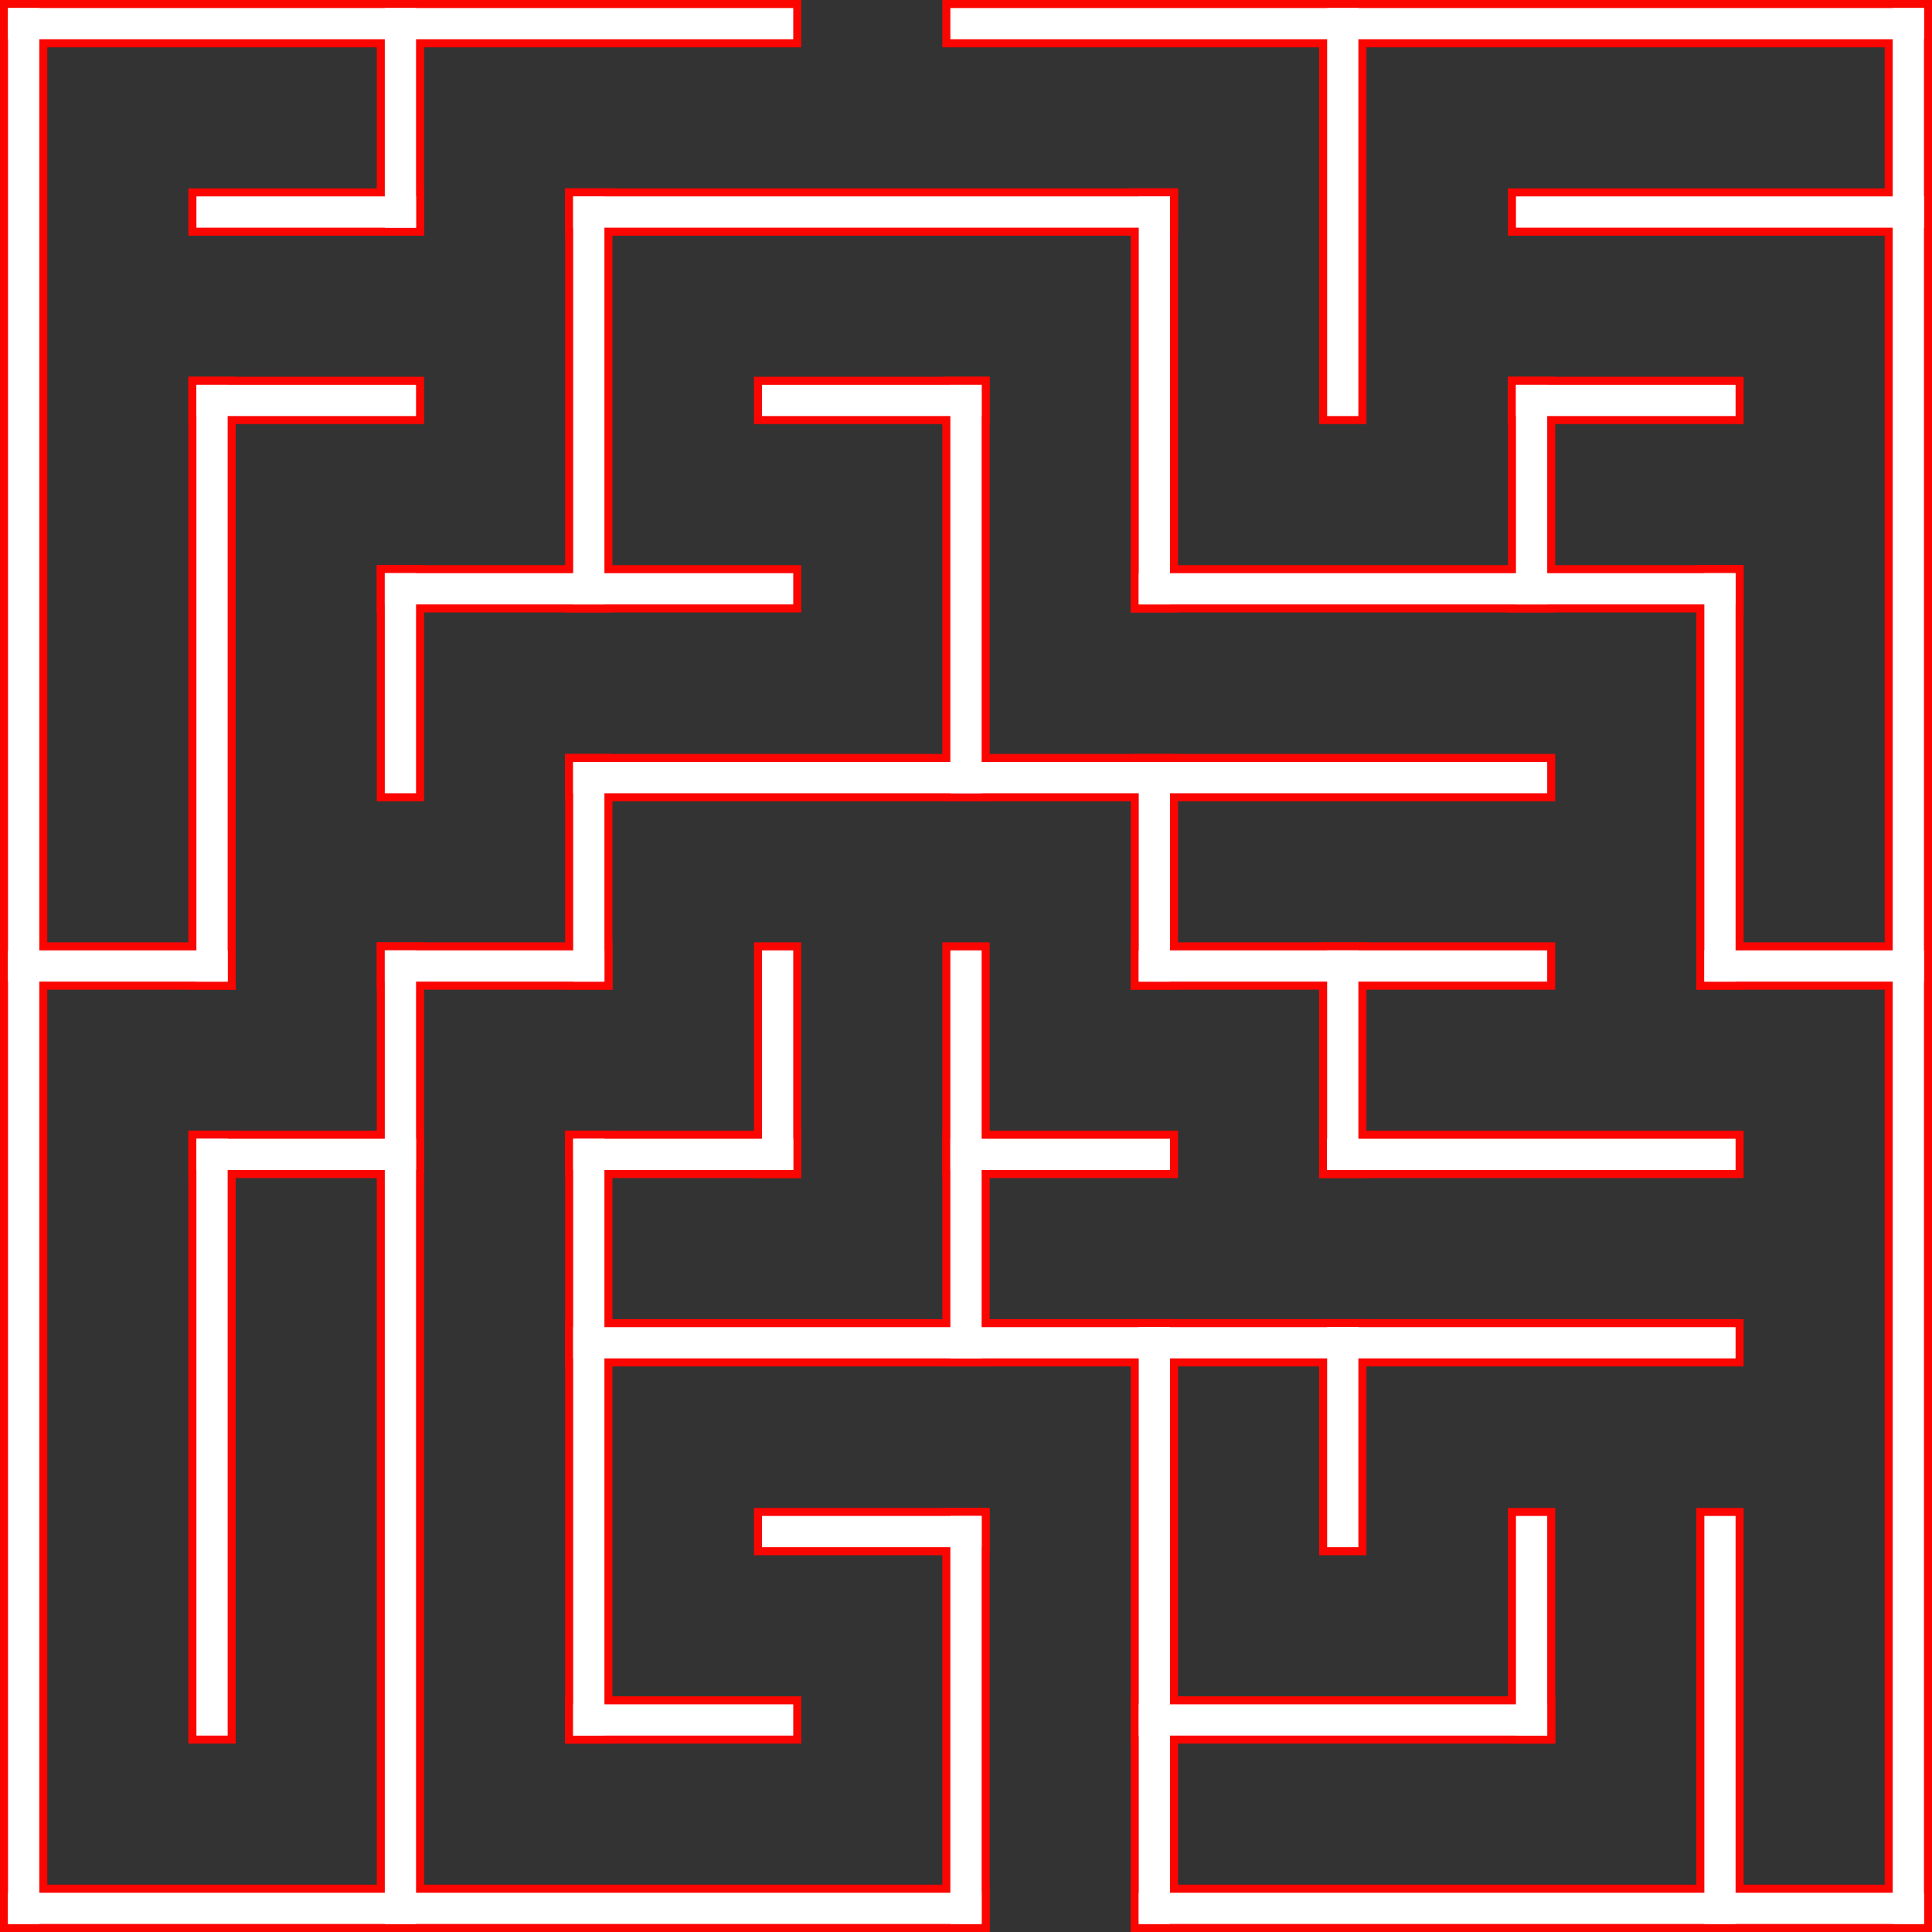 <?xml version="1.0" encoding="UTF-8"?>
<!DOCTYPE svg PUBLIC "-//W3C//DTD SVG 1.1//EN" "http://www.w3.org/Graphics/SVG/1.1/DTD/svg11.dtd">
<!-- Creator: CorelDRAW 2018 (64-Bit) -->
<svg xmlns="http://www.w3.org/2000/svg" xml:space="preserve" width="1.708in" height="1.708in" version="1.1" style="shape-rendering:geometricPrecision; text-rendering:geometricPrecision; image-rendering:optimizeQuality; fill-rule:evenodd; clip-rule:evenodd"
viewBox="0 0 43.28 43.28"
 xmlns:xlink="http://www.w3.org/1999/xlink">
 <rect x="0" y="0" width="43.28" height="43.28" fill="#333333" stroke="none"/>
 <defs>
  <style type="text/css">
   <![CDATA[
    .str0 {stroke:#FB0501;stroke-width:1.06;stroke-linecap:square;stroke-miterlimit:2.613}
    .str1 {stroke:white;stroke-width:0.7;stroke-linecap:square;stroke-miterlimit:2.613}
    .fil0 {fill:none}
   ]]>
  </style>
 </defs>
 <g id="Layer_x0020_1">
  <g id="_2423875426672">
   <g>
    <g>
     <line class="fil0 str0" x1="0.53" y1="0.53" x2="17.42" y2= "0.53" />
    </g>
    <g>
     <line class="fil0 str0" x1="21.64" y1="0.53" x2="42.75" y2= "0.53" />
    </g>
    <g>
     <line class="fil0 str0" x1="4.75" y1="4.75" x2="8.97" y2= "4.75" />
    </g>
    <g>
     <line class="fil0 str0" x1="13.19" y1="4.75" x2="25.86" y2= "4.75" />
    </g>
    <g>
     <line class="fil0 str0" x1="34.31" y1="4.75" x2="42.75" y2= "4.75" />
    </g>
    <g>
     <line class="fil0 str0" x1="4.75" y1="8.97" x2="8.97" y2= "8.97" />
    </g>
    <g>
     <line class="fil0 str0" x1="17.42" y1="8.97" x2="21.64" y2= "8.97" />
    </g>
    <g>
     <line class="fil0 str0" x1="34.31" y1="8.97" x2="38.53" y2= "8.97" />
    </g>
    <g>
     <line class="fil0 str0" x1="8.97" y1="13.19" x2="17.42" y2= "13.19" />
    </g>
    <g>
     <line class="fil0 str0" x1="25.86" y1="13.19" x2="38.53" y2= "13.19" />
    </g>
    <g>
     <line class="fil0 str0" x1="13.19" y1="17.42" x2="34.31" y2= "17.42" />
    </g>
    <g>
     <line class="fil0 str0" x1="0.53" y1="21.64" x2="4.75" y2= "21.64" />
    </g>
    <g>
     <line class="fil0 str0" x1="8.97" y1="21.64" x2="13.19" y2= "21.64" />
    </g>
    <g>
     <line class="fil0 str0" x1="25.86" y1="21.64" x2="34.31" y2= "21.64" />
    </g>
    <g>
     <line class="fil0 str0" x1="38.53" y1="21.64" x2="42.75" y2= "21.64" />
    </g>
    <g>
     <line class="fil0 str0" x1="4.75" y1="25.86" x2="8.97" y2= "25.86" />
    </g>
    <g>
     <line class="fil0 str0" x1="13.19" y1="25.86" x2="17.42" y2= "25.86" />
    </g>
    <g>
     <line class="fil0 str0" x1="21.64" y1="25.86" x2="25.86" y2= "25.86" />
    </g>
    <g>
     <line class="fil0 str0" x1="30.08" y1="25.86" x2="38.53" y2= "25.86" />
    </g>
    <g>
     <line class="fil0 str0" x1="13.19" y1="30.08" x2="38.53" y2= "30.08" />
    </g>
    <g>
     <line class="fil0 str0" x1="17.42" y1="34.31" x2="21.64" y2= "34.31" />
    </g>
    <g>
     <line class="fil0 str0" x1="13.19" y1="38.53" x2="17.42" y2= "38.53" />
    </g>
    <g>
     <line class="fil0 str0" x1="25.86" y1="38.53" x2="34.31" y2= "38.53" />
    </g>
    <g>
     <line class="fil0 str0" x1="0.53" y1="42.75" x2="21.64" y2= "42.75" />
    </g>
    <g>
     <line class="fil0 str0" x1="25.86" y1="42.75" x2="42.75" y2= "42.75" />
    </g>
    <g>
     <line class="fil0 str0" x1="0.53" y1="0.53" x2="0.53" y2= "42.75" />
    </g>
    <g>
     <line class="fil0 str0" x1="4.75" y1="8.97" x2="4.75" y2= "21.64" />
    </g>
    <g>
     <line class="fil0 str0" x1="4.75" y1="25.86" x2="4.75" y2= "38.53" />
    </g>
    <g>
     <line class="fil0 str0" x1="8.97" y1="0.53" x2="8.97" y2= "4.75" />
    </g>
    <g>
     <line class="fil0 str0" x1="8.97" y1="13.19" x2="8.97" y2= "17.42" />
    </g>
    <g>
     <line class="fil0 str0" x1="8.97" y1="21.64" x2="8.97" y2= "42.75" />
    </g>
    <g>
     <line class="fil0 str0" x1="13.19" y1="4.75" x2="13.19" y2= "13.19" />
    </g>
    <g>
     <line class="fil0 str0" x1="13.19" y1="17.42" x2="13.19" y2= "21.64" />
    </g>
    <g>
     <line class="fil0 str0" x1="13.19" y1="25.86" x2="13.19" y2= "38.53" />
    </g>
    <g>
     <line class="fil0 str0" x1="17.42" y1="21.64" x2="17.42" y2= "25.86" />
    </g>
    <g>
     <line class="fil0 str0" x1="21.64" y1="8.97" x2="21.64" y2= "17.42" />
    </g>
    <g>
     <line class="fil0 str0" x1="21.64" y1="21.64" x2="21.64" y2= "30.08" />
    </g>
    <g>
     <line class="fil0 str0" x1="21.64" y1="34.31" x2="21.64" y2= "42.75" />
    </g>
    <g>
     <line class="fil0 str0" x1="25.86" y1="4.75" x2="25.86" y2= "13.19" />
    </g>
    <g>
     <line class="fil0 str0" x1="25.86" y1="17.42" x2="25.86" y2= "21.64" />
    </g>
    <g>
     <line class="fil0 str0" x1="25.86" y1="30.08" x2="25.86" y2= "42.75" />
    </g>
    <g>
     <line class="fil0 str0" x1="30.08" y1="0.53" x2="30.08" y2= "8.97" />
    </g>
    <g>
     <line class="fil0 str0" x1="30.08" y1="21.64" x2="30.08" y2= "25.86" />
    </g>
    <g>
     <line class="fil0 str0" x1="30.08" y1="30.08" x2="30.08" y2= "34.31" />
    </g>
    <g>
     <line class="fil0 str0" x1="34.31" y1="8.97" x2="34.31" y2= "13.19" />
    </g>
    <g>
     <line class="fil0 str0" x1="34.31" y1="34.31" x2="34.31" y2= "38.53" />
    </g>
    <g>
     <line class="fil0 str0" x1="38.53" y1="13.19" x2="38.53" y2= "21.64" />
    </g>
    <g>
     <line class="fil0 str0" x1="38.53" y1="34.31" x2="38.53" y2= "42.75" />
    </g>
    <g>
     <line class="fil0 str0" x1="42.75" y1="0.53" x2="42.75" y2= "42.75" />
    </g>
   </g>
  </g>
  <g>
   <g>
    <g>
     <line class="fil0 str1" x1="0.53" y1="0.53" x2="17.42" y2= "0.53" />
    </g>
    <g>
     <line class="fil0 str1" x1="21.64" y1="0.53" x2="42.75" y2= "0.53" />
    </g>
    <g>
     <line class="fil0 str1" x1="4.75" y1="4.75" x2="8.97" y2= "4.75" />
    </g>
    <g>
     <line class="fil0 str1" x1="13.19" y1="4.75" x2="25.86" y2= "4.75" />
    </g>
    <g>
     <line class="fil0 str1" x1="34.31" y1="4.75" x2="42.75" y2= "4.75" />
    </g>
    <g>
     <line class="fil0 str1" x1="4.75" y1="8.97" x2="8.97" y2= "8.97" />
    </g>
    <g>
     <line class="fil0 str1" x1="17.42" y1="8.97" x2="21.64" y2= "8.97" />
    </g>
    <g>
     <line class="fil0 str1" x1="34.31" y1="8.97" x2="38.53" y2= "8.97" />
    </g>
    <g>
     <line class="fil0 str1" x1="8.97" y1="13.19" x2="17.42" y2= "13.19" />
    </g>
    <g>
     <line class="fil0 str1" x1="25.86" y1="13.19" x2="38.53" y2= "13.19" />
    </g>
    <g>
     <line class="fil0 str1" x1="13.19" y1="17.42" x2="34.31" y2= "17.42" />
    </g>
    <g>
     <line class="fil0 str1" x1="0.53" y1="21.64" x2="4.75" y2= "21.64" />
    </g>
    <g>
     <line class="fil0 str1" x1="8.97" y1="21.64" x2="13.19" y2= "21.64" />
    </g>
    <g>
     <line class="fil0 str1" x1="25.86" y1="21.64" x2="34.31" y2= "21.64" />
    </g>
    <g>
     <line class="fil0 str1" x1="38.53" y1="21.64" x2="42.75" y2= "21.64" />
    </g>
    <g>
     <line class="fil0 str1" x1="4.75" y1="25.86" x2="8.97" y2= "25.86" />
    </g>
    <g>
     <line class="fil0 str1" x1="13.19" y1="25.86" x2="17.42" y2= "25.86" />
    </g>
    <g>
     <line class="fil0 str1" x1="21.64" y1="25.86" x2="25.86" y2= "25.86" />
    </g>
    <g>
     <line class="fil0 str1" x1="30.08" y1="25.86" x2="38.53" y2= "25.86" />
    </g>
    <g>
     <line class="fil0 str1" x1="13.19" y1="30.08" x2="38.53" y2= "30.08" />
    </g>
    <g>
     <line class="fil0 str1" x1="17.42" y1="34.31" x2="21.64" y2= "34.31" />
    </g>
    <g>
     <line class="fil0 str1" x1="13.19" y1="38.53" x2="17.42" y2= "38.53" />
    </g>
    <g>
     <line class="fil0 str1" x1="25.86" y1="38.53" x2="34.31" y2= "38.53" />
    </g>
    <g>
     <line class="fil0 str1" x1="0.53" y1="42.75" x2="21.64" y2= "42.75" />
    </g>
    <g>
     <line class="fil0 str1" x1="25.86" y1="42.75" x2="42.75" y2= "42.75" />
    </g>
    <g>
     <line class="fil0 str1" x1="0.53" y1="0.53" x2="0.53" y2= "42.75" />
    </g>
    <g>
     <line class="fil0 str1" x1="4.75" y1="8.97" x2="4.75" y2= "21.64" />
    </g>
    <g>
     <line class="fil0 str1" x1="4.75" y1="25.86" x2="4.75" y2= "38.53" />
    </g>
    <g>
     <line class="fil0 str1" x1="8.97" y1="0.53" x2="8.97" y2= "4.75" />
    </g>
    <g>
     <line class="fil0 str1" x1="8.97" y1="13.19" x2="8.97" y2= "17.42" />
    </g>
    <g>
     <line class="fil0 str1" x1="8.97" y1="21.64" x2="8.97" y2= "42.75" />
    </g>
    <g>
     <line class="fil0 str1" x1="13.19" y1="4.75" x2="13.19" y2= "13.19" />
    </g>
    <g>
     <line class="fil0 str1" x1="13.19" y1="17.42" x2="13.19" y2= "21.64" />
    </g>
    <g>
     <line class="fil0 str1" x1="13.19" y1="25.86" x2="13.19" y2= "38.53" />
    </g>
    <g>
     <line class="fil0 str1" x1="17.42" y1="21.64" x2="17.42" y2= "25.86" />
    </g>
    <g>
     <line class="fil0 str1" x1="21.64" y1="8.97" x2="21.64" y2= "17.42" />
    </g>
    <g>
     <line class="fil0 str1" x1="21.64" y1="21.64" x2="21.64" y2= "30.08" />
    </g>
    <g>
     <line class="fil0 str1" x1="21.64" y1="34.31" x2="21.64" y2= "42.75" />
    </g>
    <g>
     <line class="fil0 str1" x1="25.86" y1="4.75" x2="25.86" y2= "13.19" />
    </g>
    <g>
     <line class="fil0 str1" x1="25.86" y1="17.42" x2="25.86" y2= "21.64" />
    </g>
    <g>
     <line class="fil0 str1" x1="25.86" y1="30.08" x2="25.86" y2= "42.75" />
    </g>
    <g>
     <line class="fil0 str1" x1="30.08" y1="0.53" x2="30.08" y2= "8.97" />
    </g>
    <g>
     <line class="fil0 str1" x1="30.08" y1="21.64" x2="30.08" y2= "25.86" />
    </g>
    <g>
     <line class="fil0 str1" x1="30.08" y1="30.08" x2="30.08" y2= "34.31" />
    </g>
    <g>
     <line class="fil0 str1" x1="34.31" y1="8.97" x2="34.31" y2= "13.19" />
    </g>
    <g>
     <line class="fil0 str1" x1="34.31" y1="34.31" x2="34.31" y2= "38.53" />
    </g>
    <g>
     <line class="fil0 str1" x1="38.53" y1="13.19" x2="38.53" y2= "21.64" />
    </g>
    <g>
     <line class="fil0 str1" x1="38.53" y1="34.31" x2="38.53" y2= "42.75" />
    </g>
    <g>
     <line class="fil0 str1" x1="42.75" y1="0.53" x2="42.75" y2= "42.75" />
    </g>
   </g>
  </g>
 </g>
</svg>
